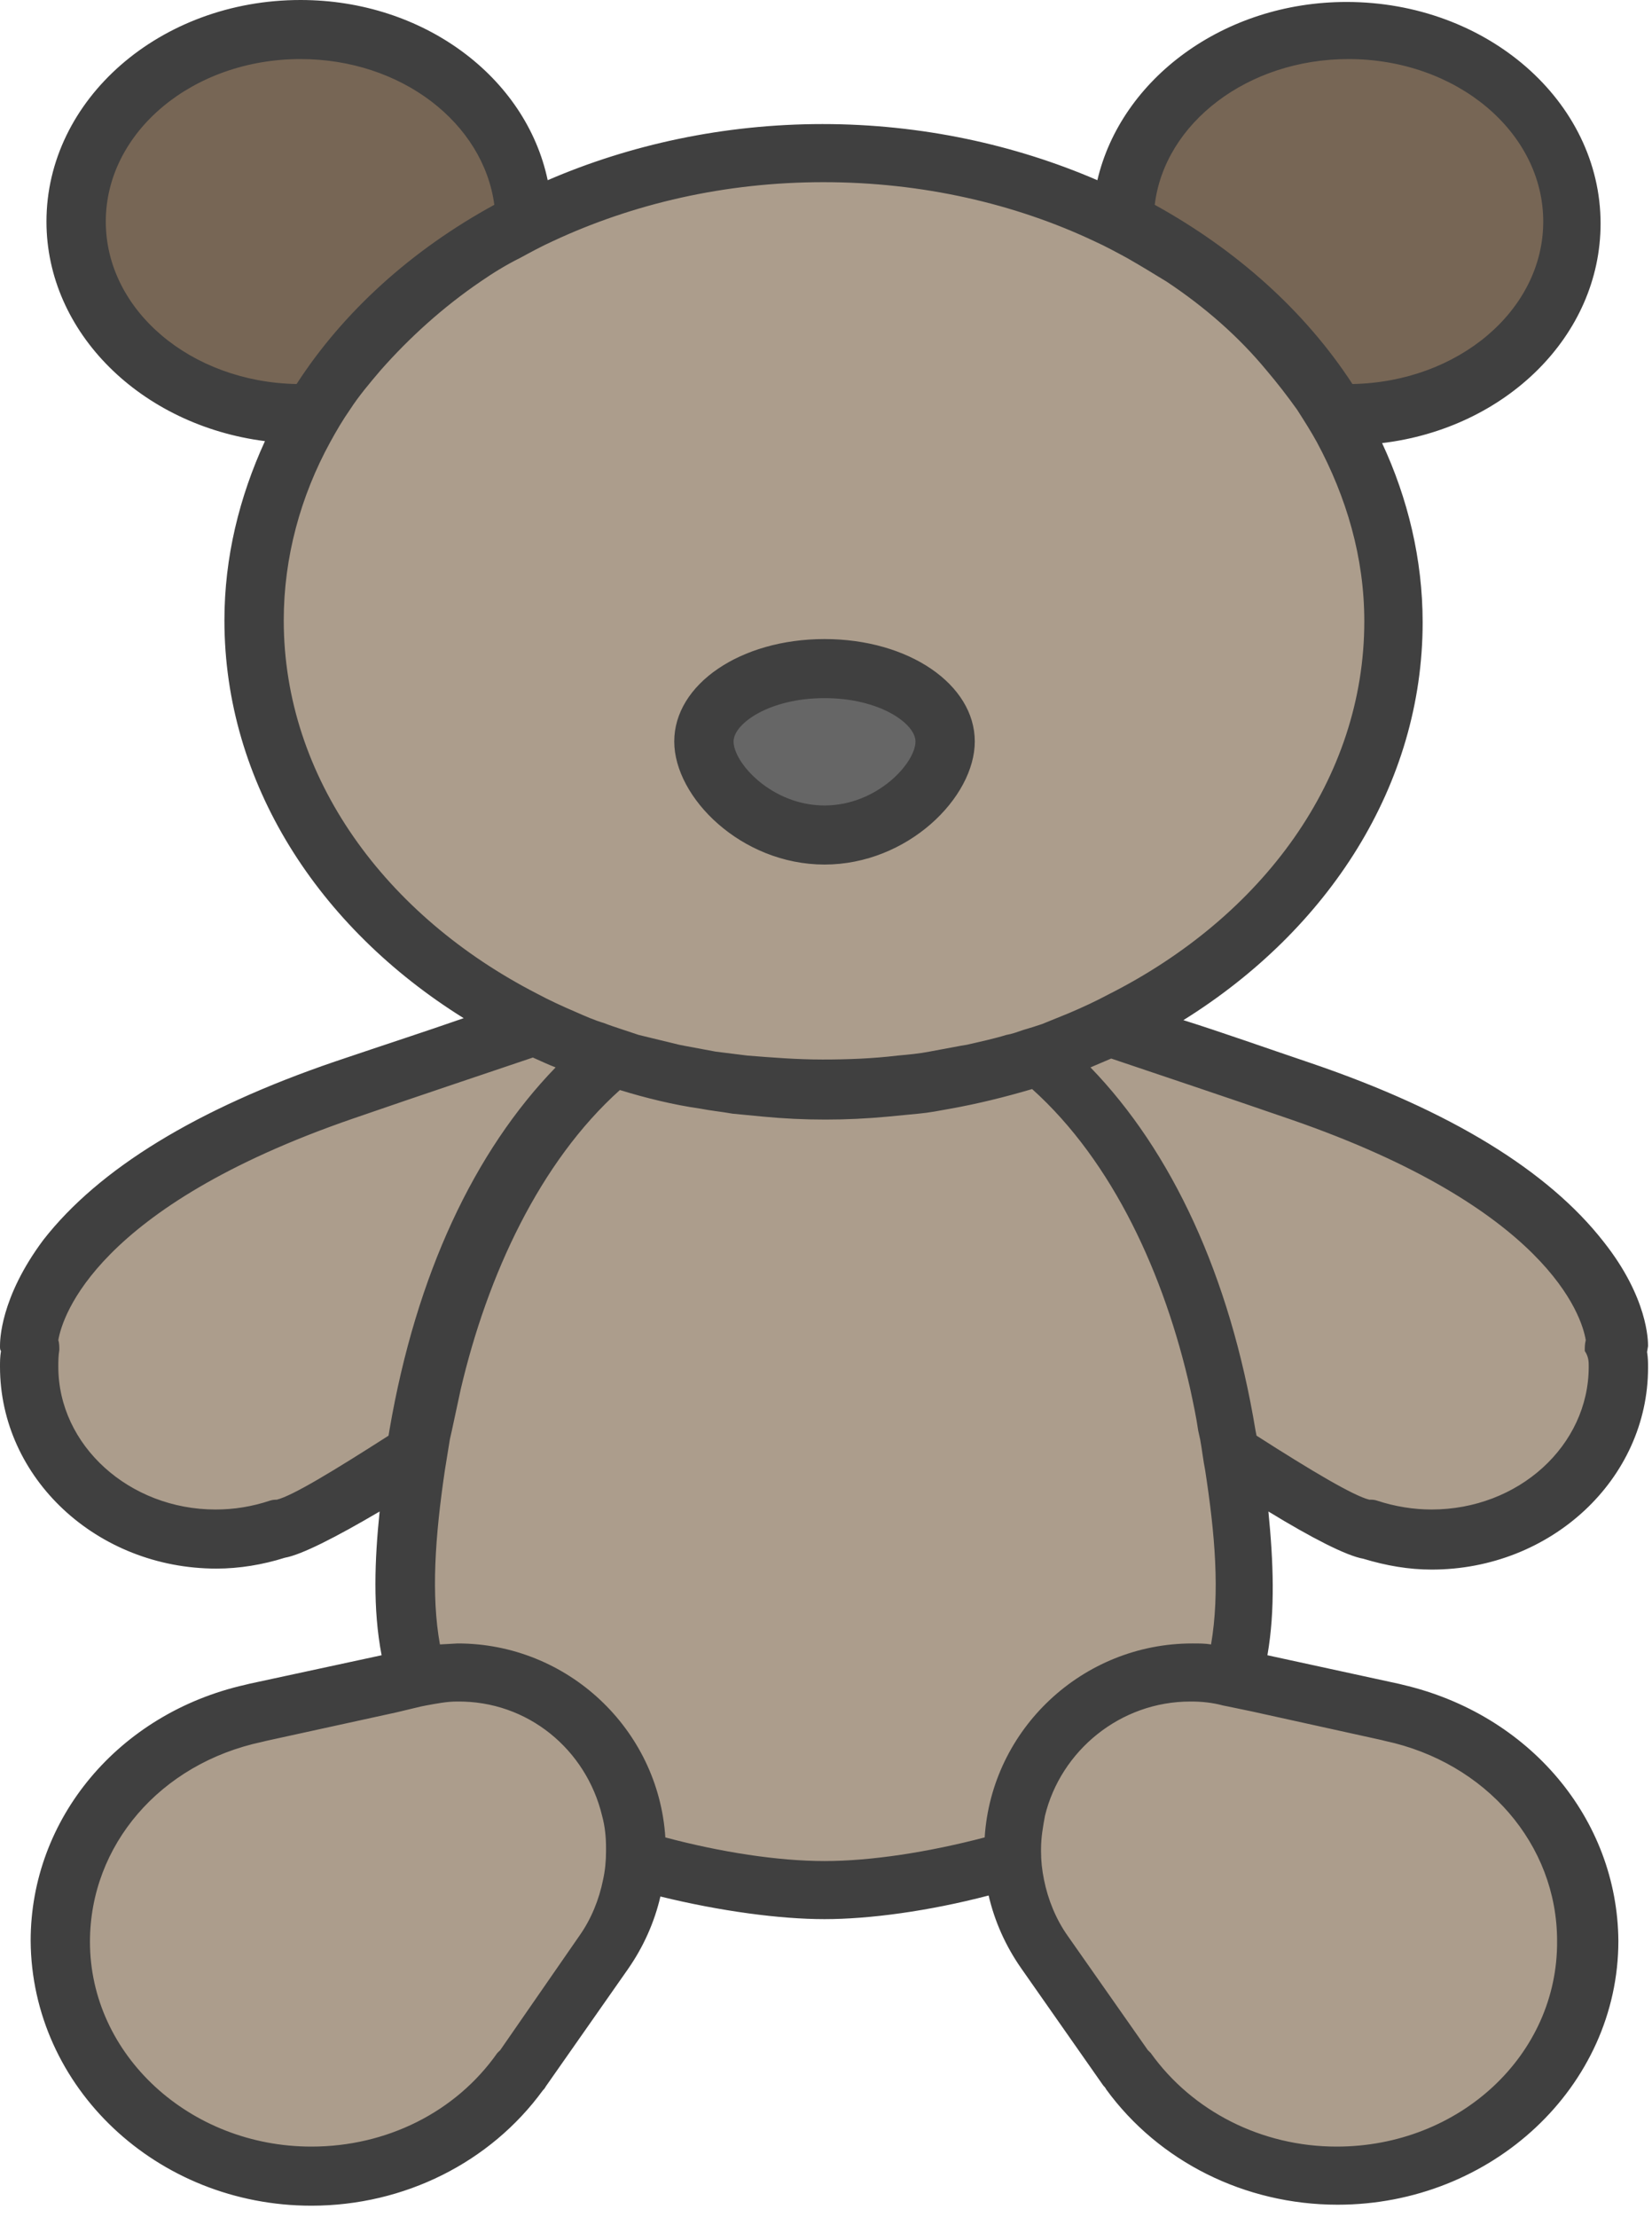 <?xml version="1.0" encoding="UTF-8"?>
<svg width="79px" height="106px" viewBox="0 0 79 106" version="1.1" xmlns="http://www.w3.org/2000/svg" xmlns:xlink="http://www.w3.org/1999/xlink">
    <!-- Generator: Sketch 52.6 (67491) - http://www.bohemiancoding.com/sketch -->
    <title>barneforsikring Bear</title>
    <desc>Created with Sketch.</desc>
    <g id="sjekk-hva-du-taper" stroke="none" stroke-width="1" fill="none" fill-rule="evenodd">
        <g id="information-copy-8-(5)" transform="translate(-120, -738)" fill-rule="nonzero">
            <g id="barneforsikring-Bear" transform="translate(120, 738)">
                <g id="45_Illu_Barneforsikring_Bamse">
                    <path d="M64.297,18.641 C62.075,15.252 58.907,12.333 55.03,10.215 L54.747,10.074 L54.794,9.744 C55.314,5.555 59.474,2.354 64.533,2.354 C69.923,2.354 74.319,6.073 74.319,10.592 C74.319,15.064 70.017,18.735 64.77,18.83 L64.486,18.83 L64.297,18.641 Z M14.136,18.83 C8.888,18.735 4.586,15.064 4.586,10.592 C4.586,6.073 8.983,2.354 14.372,2.354 C19.384,2.354 23.544,5.508 24.064,9.744 L24.111,10.074 L23.828,10.215 C19.951,12.333 16.736,15.252 14.561,18.641 L14.419,18.83 L14.136,18.83 Z" id="Shape" fill="#776655"></path>
                    <path d="M63.919,103.092 C60.184,103.092 56.685,101.35 54.652,98.385 L54.558,98.291 L54.51,98.243 L50.681,92.783 C50.066,91.936 49.688,90.994 49.452,89.911 C49.357,89.346 49.31,88.876 49.31,88.452 L49.31,88.358 C49.31,87.84 49.404,87.228 49.499,86.71 C50.303,83.274 53.376,80.92 56.874,80.92 L56.922,80.92 C57.394,80.92 57.914,80.967 58.482,81.108 L58.718,81.156 L66.141,82.803 L66.188,82.803 L66.33,82.85 C71.388,83.933 74.934,88.028 74.934,92.83 C74.981,98.479 70.017,103.092 63.919,103.092 Z M14.892,103.092 C8.794,103.092 3.829,98.479 3.829,92.83 C3.829,88.028 7.375,83.886 12.434,82.85 C12.481,82.85 12.528,82.85 12.576,82.803 L12.623,82.803 L20.045,81.156 L20.282,81.108 C20.802,81.014 21.369,80.92 21.842,80.92 L21.937,80.92 C25.435,80.92 28.461,83.321 29.264,86.757 C29.406,87.275 29.454,87.84 29.454,88.452 L29.454,88.499 C29.454,88.97 29.406,89.441 29.312,90.005 C29.123,91.041 28.697,92.03 28.083,92.877 L24.253,98.338 L24.253,98.385 C24.206,98.432 24.206,98.479 24.159,98.479 C22.126,101.35 18.627,103.092 14.892,103.092 Z M39.429,89.441 C37.207,89.441 34.37,89.017 31.676,88.264 L31.345,88.17 L31.345,87.84 C31.014,82.897 26.853,79.037 21.889,79.037 C21.653,79.037 21.369,79.037 21.133,79.084 L20.707,79.131 L20.613,78.708 C20.235,76.542 20.329,73.812 20.849,70.234 L21.086,68.775 L21.18,68.304 L21.606,66.28 C23.071,60.066 25.813,54.888 29.359,51.734 L29.548,51.546 L29.785,51.64 C31.014,52.017 32.29,52.299 33.614,52.535 C34.134,52.629 34.607,52.723 35.08,52.77 C35.6,52.817 36.072,52.864 36.545,52.911 C37.538,53.005 38.483,53.052 39.476,53.052 C40.422,53.052 41.415,53.005 42.407,52.911 C42.88,52.864 43.353,52.817 43.873,52.77 C44.346,52.723 44.819,52.629 45.339,52.535 C46.662,52.299 47.986,51.97 49.215,51.593 L49.452,51.499 L49.641,51.687 C53.187,54.888 55.929,60.066 57.347,66.28 L57.773,68.257 L57.867,68.681 L58.103,70.187 C58.529,72.871 58.86,75.93 58.387,78.661 L58.293,79.084 L57.867,79.037 C57.583,78.99 57.3,78.99 57.016,78.99 C52.052,78.99 47.892,82.85 47.561,87.793 L47.561,88.123 L47.23,88.217 C44.44,89.017 41.651,89.441 39.429,89.441 Z M68.504,72.635 C67.606,72.635 66.661,72.494 65.762,72.164 C65.668,72.117 65.62,72.117 65.526,72.117 L65.431,72.117 C64.675,71.929 62.831,70.893 59.9,68.963 L59.711,68.869 L59.616,68.399 C58.434,61.196 55.74,55.265 51.863,51.264 L51.39,50.746 L52.052,50.463 L53.045,50.04 L53.234,49.946 L53.423,49.993 C55.881,50.793 58.765,51.781 62.027,52.911 C74.272,57.148 76.163,62.326 76.447,63.832 L76.447,63.926 L76.4,64.021 C76.352,64.115 76.352,64.256 76.4,64.35 C76.447,64.68 76.447,64.962 76.447,65.245 C76.447,69.387 72.901,72.635 68.504,72.635 Z M10.354,72.635 C5.957,72.635 2.364,69.34 2.364,65.339 C2.364,65.056 2.364,64.774 2.411,64.444 L2.411,64.162 L2.364,64.068 L2.364,63.974 C2.648,62.467 4.444,57.289 16.783,53.005 C19.998,51.876 22.929,50.887 25.388,50.087 L25.577,50.04 L25.766,50.134 L26.806,50.605 L27.468,50.887 L26.995,51.405 C23.118,55.406 20.424,61.29 19.147,68.493 L19.053,68.963 L18.864,69.058 C15.932,70.941 14.183,71.976 13.379,72.164 L13.285,72.164 C13.19,72.164 13.096,72.164 13.048,72.212 C12.15,72.494 11.252,72.635 10.354,72.635 Z M35.789,50.934 C35.221,50.887 34.749,50.793 34.276,50.746 C33.756,50.652 33.236,50.557 32.763,50.463 L32.527,50.416 C31.817,50.275 31.203,50.087 30.588,49.898 L29.737,49.616 L28.886,49.334 C28.461,49.192 27.988,49.004 27.515,48.816 C26.853,48.533 26.191,48.251 25.577,47.921 C17.729,43.967 13.096,37.141 13.096,29.657 C13.096,26.597 13.852,23.678 15.412,20.854 C15.743,20.289 16.074,19.724 16.405,19.253 C16.831,18.594 17.351,17.982 17.871,17.323 C19.242,15.723 20.896,14.263 22.74,13.039 C23.355,12.616 23.969,12.239 24.679,11.863 C25.151,11.58 25.671,11.345 26.239,11.062 C30.257,9.179 34.796,8.191 39.429,8.191 C44.062,8.191 48.601,9.179 52.619,11.062 C53.187,11.345 53.707,11.627 54.179,11.863 C54.841,12.239 55.503,12.616 56.118,13.039 C57.962,14.263 59.616,15.723 60.987,17.323 C61.507,17.935 62.027,18.594 62.453,19.253 C62.784,19.771 63.115,20.289 63.446,20.854 C64.959,23.631 65.762,26.597 65.762,29.657 C65.762,37.141 61.082,43.967 53.281,47.921 C52.667,48.251 52.005,48.533 51.343,48.816 C50.917,49.004 50.492,49.145 50.019,49.334 C49.735,49.428 49.404,49.522 49.121,49.663 C48.837,49.757 48.553,49.851 48.317,49.946 C47.703,50.134 47.088,50.275 46.379,50.416 L46.095,50.463 L44.535,50.746 C44.062,50.84 43.589,50.887 43.022,50.934 C41.84,51.075 40.611,51.122 39.429,51.122 C38.247,51.122 37.018,51.075 35.789,50.934 Z M39.429,31.022 C37.585,31.022 35.836,31.493 34.607,32.34 C33.378,33.187 32.716,34.27 32.716,35.447 C32.716,37.895 35.694,40.86 39.429,40.86 C43.164,40.86 46.142,37.895 46.142,35.447 C46.142,32.952 43.164,31.022 39.429,31.022 Z" id="Shape" fill="#AC9D8C"></path>
                    <path d="M39.429,38.977 C38.2,38.977 36.971,38.554 36.025,37.753 C35.174,37.047 34.607,36.153 34.607,35.447 C34.607,34.223 36.592,32.905 39.429,32.905 C42.266,32.905 44.251,34.223 44.251,35.447 C44.251,36.859 42.077,38.977 39.429,38.977 Z" id="Shape" fill="#666666"></path>
                    <path d="M67.086,80.544 L66.897,80.497 L60.609,79.131 C60.987,76.966 60.893,74.659 60.656,72.259 C62.737,73.53 64.391,74.377 65.195,74.518 C66.282,74.848 67.37,75.036 68.457,75.036 C74.178,75.036 78.811,70.705 78.811,65.386 C78.811,65.15 78.811,64.915 78.764,64.633 L78.811,64.35 C78.811,64.115 78.811,62.044 76.683,59.36 C74.036,55.971 69.355,53.099 62.737,50.84 C60.373,50.04 58.387,49.334 56.591,48.769 C63.54,44.438 68.032,37.518 68.032,29.751 C68.032,26.738 67.322,23.819 66.093,21.183 C72.003,20.477 76.541,16.052 76.541,10.686 C76.541,4.849 71.105,0.094 64.391,0.094 C58.529,0.094 53.612,3.766 52.477,8.615 C48.553,6.92 44.062,5.931 39.334,5.931 C34.607,5.931 30.115,6.92 26.191,8.615 C25.151,3.672 20.235,0 14.372,0 C7.659,0 2.222,4.754 2.222,10.592 C2.222,15.911 6.761,20.336 12.67,21.089 C11.441,23.772 10.732,26.644 10.732,29.657 C10.732,37.424 15.223,44.344 22.173,48.675 C20.424,49.286 18.391,49.946 16.027,50.746 C9.408,53.005 4.728,55.877 2.08,59.266 C0,62.044 0,64.115 0,64.35 C0,64.444 0,64.538 0.047,64.586 C0,64.868 0,65.103 0,65.339 C0,70.658 4.633,74.989 10.354,74.989 C11.441,74.989 12.576,74.801 13.616,74.471 C14.419,74.33 16.074,73.483 18.154,72.259 C17.918,74.565 17.823,76.919 18.249,79.131 L11.914,80.497 L11.725,80.544 C5.673,81.909 1.466,86.946 1.466,92.783 C1.513,99.797 7.517,105.446 14.892,105.446 C19.336,105.446 23.449,103.374 25.955,99.938 C26.002,99.891 26.05,99.844 26.097,99.75 L30.021,94.148 C30.777,93.065 31.297,91.888 31.581,90.665 C34.465,91.371 37.302,91.747 39.429,91.747 C41.556,91.747 44.393,91.371 47.277,90.617 C47.561,91.841 48.081,93.018 48.837,94.101 L52.761,99.703 C52.808,99.75 52.856,99.797 52.903,99.891 C55.409,103.327 59.522,105.399 63.966,105.399 C71.341,105.399 77.392,99.75 77.392,92.783 C77.345,86.946 73.138,81.956 67.086,80.544 Z M63.919,102.621 C60.325,102.621 57.016,100.927 55.03,98.149 L54.889,98.008 L51.059,92.547 C50.492,91.747 50.114,90.806 49.925,89.864 C49.83,89.394 49.783,88.97 49.783,88.499 L49.783,88.405 C49.783,87.84 49.877,87.322 49.972,86.804 C50.728,83.698 53.565,81.344 56.922,81.344 L56.969,81.344 C57.442,81.344 57.962,81.391 58.482,81.532 L58.718,81.579 L59.853,81.815 L66.046,83.18 L66.235,83.227 C71.057,84.262 74.461,88.17 74.461,92.783 C74.509,98.243 69.781,102.621 63.919,102.621 Z M39.429,88.97 C37.207,88.97 34.465,88.546 31.817,87.84 C31.486,82.662 27.137,78.567 21.889,78.567 L21.038,78.614 C20.613,76.26 20.802,73.483 21.275,70.281 L21.511,68.822 L21.606,68.399 L22.031,66.421 C23.308,60.961 25.813,55.547 29.643,52.111 C30.872,52.488 32.196,52.817 33.519,53.005 C33.992,53.099 34.512,53.147 35.032,53.241 L36.498,53.382 C37.491,53.476 38.436,53.523 39.476,53.523 C40.469,53.523 41.462,53.476 42.455,53.382 C42.975,53.335 43.448,53.288 43.92,53.241 C44.44,53.194 44.913,53.099 45.433,53.005 C46.757,52.77 48.081,52.44 49.357,52.064 C53.234,55.547 55.692,60.961 56.922,66.421 C57.063,67.08 57.205,67.739 57.3,68.399 L57.394,68.822 C57.489,69.34 57.536,69.811 57.631,70.281 C58.103,73.341 58.34,76.119 57.914,78.614 C57.631,78.567 57.347,78.567 57.016,78.567 C51.768,78.567 47.419,82.662 47.088,87.84 C44.393,88.546 41.651,88.97 39.429,88.97 Z M28.981,88.499 C28.981,88.97 28.934,89.441 28.839,89.864 C28.65,90.806 28.272,91.747 27.704,92.547 L23.922,98.008 L23.78,98.149 C21.795,100.974 18.485,102.621 14.892,102.621 C9.077,102.621 4.302,98.243 4.302,92.83 C4.302,88.217 7.659,84.31 12.528,83.274 L12.718,83.227 L18.958,81.862 L20.14,81.579 L20.376,81.532 C20.896,81.438 21.369,81.344 21.842,81.344 C25.246,81.297 28.035,83.65 28.792,86.804 C28.934,87.322 28.981,87.84 28.981,88.358 L28.981,88.499 Z M12.907,71.741 C12.056,72.023 11.205,72.164 10.306,72.164 C6.193,72.164 2.789,69.105 2.789,65.339 C2.789,65.103 2.789,64.821 2.837,64.538 C2.837,64.397 2.837,64.209 2.789,64.068 C2.978,62.938 4.586,57.713 16.878,53.476 C20.424,52.252 23.26,51.311 25.482,50.557 C25.813,50.699 26.191,50.887 26.57,51.028 C22.693,55.03 19.904,60.914 18.627,68.351 L18.58,68.634 C15.932,70.329 13.994,71.505 13.238,71.694 C13.19,71.694 13.048,71.694 12.907,71.741 Z M14.372,2.824 C19.194,2.824 23.118,5.884 23.639,9.791 C19.667,11.957 16.405,14.922 14.183,18.359 C9.124,18.265 5.059,14.828 5.059,10.592 C5.059,6.308 9.219,2.824 14.372,2.824 Z M15.791,21.136 C16.074,20.618 16.405,20.054 16.736,19.583 C17.162,18.924 17.682,18.312 18.202,17.7 C19.573,16.146 21.18,14.687 22.977,13.463 C23.591,13.039 24.206,12.663 24.868,12.333 C25.388,12.051 25.908,11.768 26.428,11.533 C30.257,9.744 34.654,8.709 39.382,8.709 C44.109,8.709 48.553,9.744 52.336,11.533 C52.856,11.768 53.376,12.051 53.896,12.333 C54.558,12.71 55.172,13.087 55.787,13.463 C57.631,14.687 59.238,16.099 60.562,17.7 C61.082,18.312 61.555,18.924 62.027,19.583 C62.358,20.101 62.689,20.618 62.973,21.136 C64.391,23.772 65.242,26.644 65.242,29.704 C65.242,37.236 60.373,43.826 52.998,47.545 C52.383,47.874 51.768,48.157 51.106,48.439 L49.83,48.957 C49.546,49.051 49.263,49.145 48.932,49.239 C48.648,49.334 48.412,49.428 48.128,49.475 C47.513,49.663 46.852,49.804 46.237,49.946 L45.953,49.993 L44.44,50.275 C43.968,50.369 43.448,50.416 42.928,50.463 C41.746,50.605 40.564,50.652 39.334,50.652 C38.105,50.652 36.923,50.557 35.741,50.463 L34.229,50.275 L32.716,49.993 L32.479,49.946 L30.541,49.475 L29.69,49.192 C29.406,49.098 29.123,49.004 28.886,48.91 C28.413,48.769 27.988,48.58 27.562,48.392 C26.901,48.11 26.286,47.827 25.671,47.498 C18.438,43.779 13.569,37.188 13.569,29.657 C13.569,26.644 14.372,23.725 15.791,21.136 Z M64.486,2.824 C69.639,2.824 73.799,6.308 73.799,10.592 C73.799,14.828 69.734,18.265 64.675,18.359 C62.406,14.875 59.144,11.957 55.22,9.791 C55.692,5.884 59.664,2.824 64.486,2.824 Z M75.974,65.339 C75.974,69.105 72.617,72.164 68.457,72.164 C67.606,72.164 66.708,72.023 65.857,71.741 C65.715,71.694 65.62,71.694 65.479,71.694 C64.722,71.505 62.737,70.329 60.089,68.634 L60.042,68.399 C58.813,60.961 56.023,55.03 52.147,51.028 L53.139,50.605 C55.361,51.358 58.198,52.299 61.744,53.523 C73.989,57.76 75.643,62.891 75.832,64.068 C75.785,64.256 75.785,64.397 75.785,64.586 C75.974,64.868 75.974,65.103 75.974,65.339 Z M39.429,41.331 C43.4,41.331 46.615,38.13 46.615,35.447 C46.615,32.716 43.448,30.551 39.429,30.551 C35.41,30.551 32.243,32.716 32.243,35.447 C32.243,38.13 35.458,41.331 39.429,41.331 Z M43.779,35.447 C43.779,36.482 41.935,38.507 39.429,38.507 C36.923,38.507 35.08,36.482 35.08,35.447 C35.08,34.599 36.782,33.375 39.429,33.375 C42.077,33.375 43.779,34.599 43.779,35.447 Z" id="Shape" fill="#404040"></path>
                </g>
            </g>
        </g>
    </g>
</svg>
